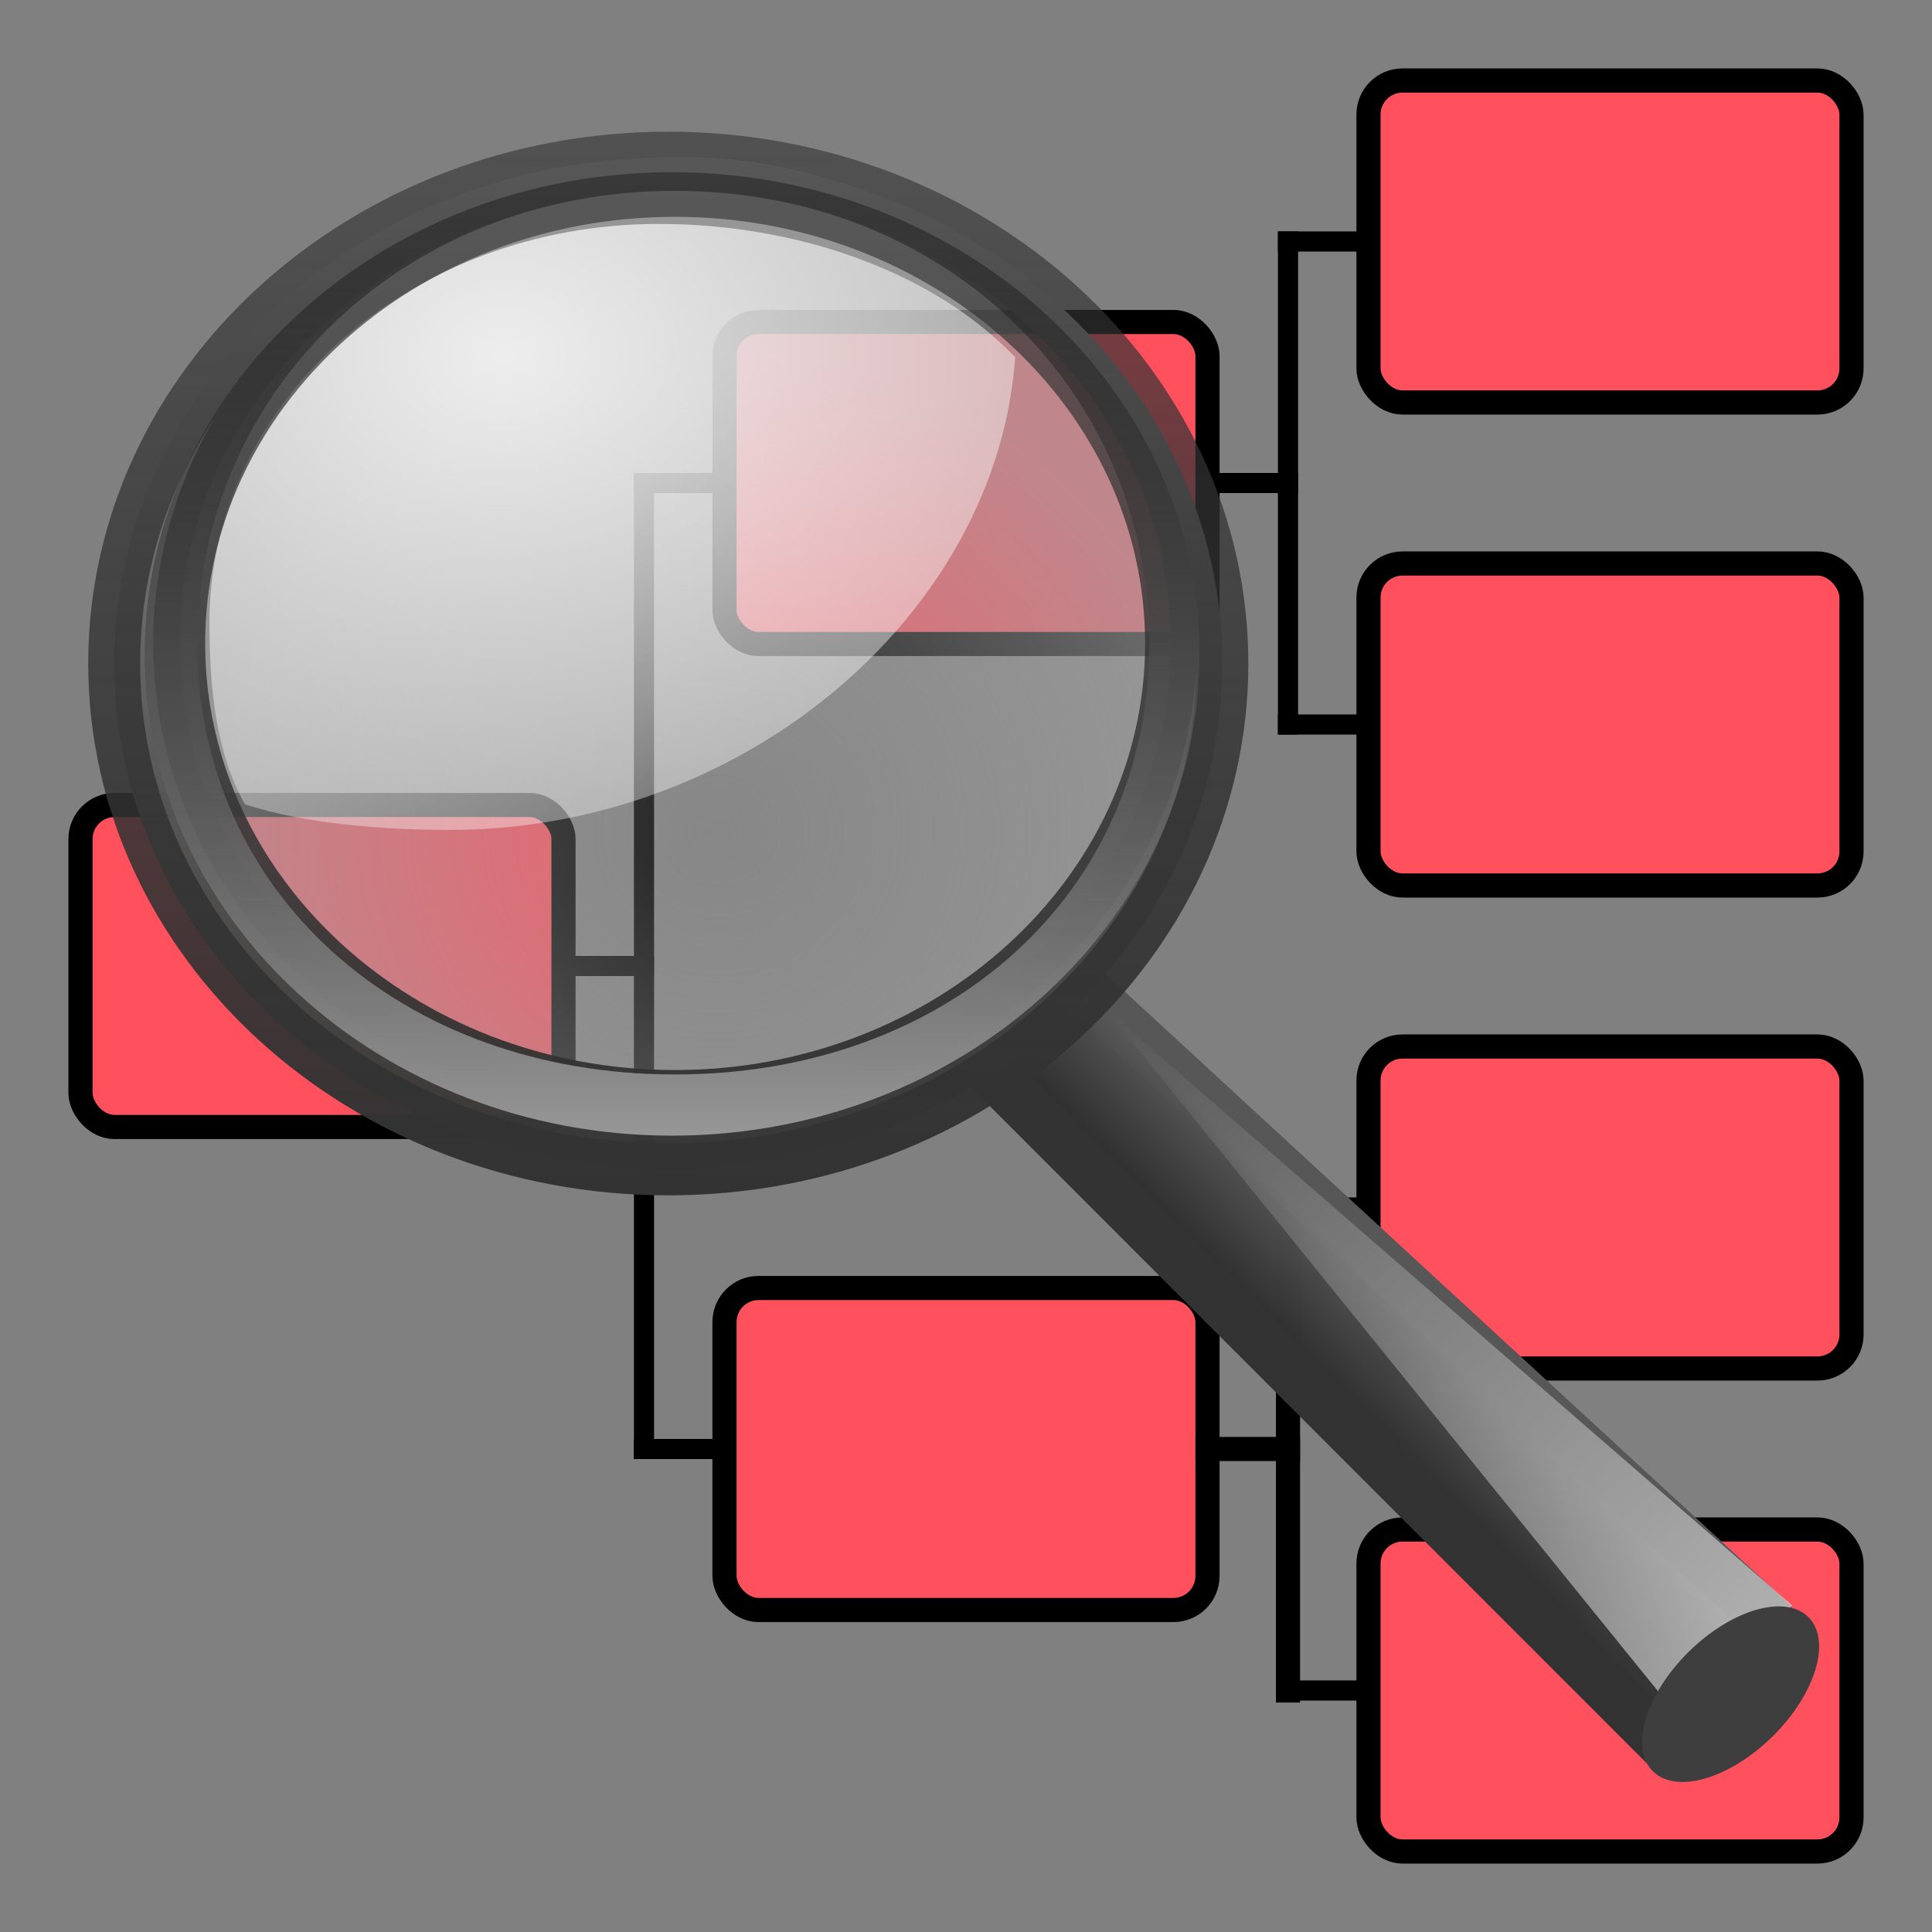<?xml version="1.0" encoding="UTF-8" standalone="no"?>
<!-- Created with Inkscape (http://www.inkscape.org/) -->

<svg
   xmlns:dc="http://purl.org/dc/elements/1.1/"
   xmlns:cc="http://creativecommons.org/ns#"
   xmlns:rdf="http://www.w3.org/1999/02/22-rdf-syntax-ns#"
   xmlns:svg="http://www.w3.org/2000/svg"
   xmlns="http://www.w3.org/2000/svg"
   xmlns:xlink="http://www.w3.org/1999/xlink"
   xmlns:sodipodi="http://sodipodi.sourceforge.net/DTD/sodipodi-0.dtd"
   xmlns:inkscape="http://www.inkscape.org/namespaces/inkscape"
   id="svg2"
   sodipodi:version="0.32"
   inkscape:version="0.47pre4 r22446"
   width="48"
   height="48"
   version="1.0"
   sodipodi:docname="icon_pedigree_detail.svg"
   inkscape:output_extension="org.inkscape.output.svg.inkscape"
   inkscape:export-filename="/home/timo/Bureaublad/Pigeon Planner/images/icon_pedigree_detail.png"
   inkscape:export-xdpi="60"
   inkscape:export-ydpi="60">
  <rect width="100%" height="100%" fill="#808080" stroke="none"/>
  <defs
     id="defs5">
    <inkscape:perspective
       sodipodi:type="inkscape:persp3d"
       inkscape:vp_x="0 : 526.18109 : 1"
       inkscape:vp_y="0 : 1000 : 0"
       inkscape:vp_z="744.09448 : 526.18109 : 1"
       inkscape:persp3d-origin="372.04724 : 350.78739 : 1"
       id="perspective9" />
    <inkscape:perspective
       id="perspective2867"
       inkscape:persp3d-origin="0.5 : 0.33333333 : 1"
       inkscape:vp_z="1 : 0.5 : 1"
       inkscape:vp_y="0 : 1000 : 0"
       inkscape:vp_x="0 : 0.5 : 1"
       sodipodi:type="inkscape:persp3d" />
    <radialGradient
       cx="62.625"
       cy="4.625"
       r="10.625"
       fx="62.625"
       fy="4.625"
       id="radialGradient2759"
       xlink:href="#linearGradient8838"
       gradientUnits="userSpaceOnUse"
       gradientTransform="matrix(1,0,0,0.341,0,3.047)" />
    <linearGradient
       id="linearGradient8838">
      <stop
         id="stop8840"
         style="stop-color:#7f7f7f;stop-opacity:1"
         offset="0" />
      <stop
         id="stop8842"
         style="stop-color:gray;stop-opacity:0"
         offset="1" />
    </linearGradient>
    <linearGradient
       x1="-172.653"
       y1="99.667"
       x2="-164.718"
       y2="91.973"
       id="linearGradient2780"
       xlink:href="#linearGradient11114-516"
       gradientUnits="userSpaceOnUse"
       gradientTransform="matrix(0.394,0,0,0.39,101.378,-4.239)" />
    <linearGradient
       id="linearGradient11114-516">
      <stop
         id="stop3372"
         style="stop-color:#242424;stop-opacity:0.992"
         offset="0" />
      <stop
         id="stop3374"
         style="stop-color:#656565;stop-opacity:1"
         offset="1" />
    </linearGradient>
    <linearGradient
       x1="32.893"
       y1="27.988"
       x2="31.364"
       y2="29.484"
       id="linearGradient2782"
       xlink:href="#linearGradient3277-442"
       gradientUnits="userSpaceOnUse"
       gradientTransform="matrix(1.011,0,0,1.001,-0.148,1.814)" />
    <linearGradient
       id="linearGradient3277-442">
      <stop
         id="stop3378"
         style="stop-color:#575757;stop-opacity:1"
         offset="0" />
      <stop
         id="stop3380"
         style="stop-color:#333;stop-opacity:1"
         offset="1" />
    </linearGradient>
    <linearGradient
       x1="277.573"
       y1="146.151"
       x2="201.871"
       y2="67.35"
       id="linearGradient2778"
       xlink:href="#linearGradient12093-170"
       gradientUnits="userSpaceOnUse"
       gradientTransform="matrix(0.394,0,0,0.39,-50.209,-0.473)" />
    <linearGradient
       id="linearGradient12093-170">
      <stop
         id="stop3384"
         style="stop-color:white;stop-opacity:1"
         offset="0" />
      <stop
         id="stop3386"
         style="stop-color:white;stop-opacity:0"
         offset="1" />
    </linearGradient>
    <radialGradient
       cx="18.241"
       cy="21.818"
       r="8.309"
       fx="18.241"
       fy="21.818"
       id="radialGradient2776"
       xlink:href="#linearGradient4454-600"
       gradientUnits="userSpaceOnUse" />
    <linearGradient
       id="linearGradient4454-600">
      <stop
         id="stop3408"
         style="stop-color:#a1a1a1;stop-opacity:0.208"
         offset="0" />
      <stop
         id="stop3410"
         style="stop-color:#a1a1a1;stop-opacity:0.678"
         offset="1" />
    </linearGradient>
    <radialGradient
       cx="15.414"
       cy="13.078"
       r="6.656"
       fx="15.414"
       fy="13.078"
       id="radialGradient2774"
       xlink:href="#linearGradient4467-402"
       gradientUnits="userSpaceOnUse"
       gradientTransform="matrix(3.071,0,0,2.363,-33.011,-21.345)" />
    <linearGradient
       id="linearGradient4467-402">
      <stop
         id="stop3390"
         style="stop-color:white;stop-opacity:1"
         offset="0" />
      <stop
         id="stop3392"
         style="stop-color:white;stop-opacity:0.248"
         offset="1" />
    </linearGradient>
    <linearGradient
       x1="173.096"
       y1="75.319"
       x2="173.096"
       y2="11.949"
       id="linearGradient2770"
       xlink:href="#linearGradient2300-465"
       gradientUnits="userSpaceOnUse"
       gradientTransform="matrix(0.404,0,0,0.4,-51.834,-0.333)" />
    <linearGradient
       id="linearGradient2300-465">
      <stop
         id="stop3396"
         style="stop-color:#343434;stop-opacity:0.976"
         offset="0" />
      <stop
         id="stop3398"
         style="stop-color:#929292;stop-opacity:1"
         offset="1" />
    </linearGradient>
    <linearGradient
       x1="41.542"
       y1="68.292"
       x2="41.485"
       y2="4.536"
       id="linearGradient2772"
       xlink:href="#linearGradient11104-770"
       gradientUnits="userSpaceOnUse"
       gradientTransform="matrix(0.404,0,0,0.4,0.54,2.676)" />
    <linearGradient
       id="linearGradient11104-770">
      <stop
         id="stop3402"
         style="stop-color:#333;stop-opacity:1"
         offset="0" />
      <stop
         id="stop3404"
         style="stop-color:#333;stop-opacity:0.612"
         offset="1" />
    </linearGradient>
    <linearGradient
       x1="173.096"
       y1="75.319"
       x2="173.096"
       y2="11.949"
       id="linearGradient2768"
       xlink:href="#linearGradient6209-717"
       gradientUnits="userSpaceOnUse"
       gradientTransform="matrix(0.385,0,0,0.381,-48.397,0.258)" />
    <linearGradient
       id="linearGradient6209-717">
      <stop
         id="stop3366"
         style="stop-color:#979797;stop-opacity:1"
         offset="0" />
      <stop
         id="stop3368"
         style="stop-color:black;stop-opacity:0.341"
         offset="1" />
    </linearGradient>
    <linearGradient
       y2="11.949"
       x2="173.096"
       y1="75.319"
       x1="173.096"
       gradientTransform="matrix(0.385,0,0,0.381,-48.397,0.258)"
       gradientUnits="userSpaceOnUse"
       id="linearGradient2916"
       xlink:href="#linearGradient6209-717"
       inkscape:collect="always" />
    <radialGradient
       inkscape:collect="always"
       xlink:href="#linearGradient8838"
       id="radialGradient2956"
       gradientUnits="userSpaceOnUse"
       gradientTransform="matrix(1,0,0,0.341,0,3.047)"
       cx="62.625"
       cy="4.625"
       fx="62.625"
       fy="4.625"
       r="10.625" />
    <linearGradient
       inkscape:collect="always"
       xlink:href="#linearGradient11114-516"
       id="linearGradient2958"
       gradientUnits="userSpaceOnUse"
       gradientTransform="matrix(0.394,0,0,0.39,101.378,-4.239)"
       x1="-172.653"
       y1="99.667"
       x2="-164.718"
       y2="91.973" />
    <linearGradient
       inkscape:collect="always"
       xlink:href="#linearGradient3277-442"
       id="linearGradient2960"
       gradientUnits="userSpaceOnUse"
       gradientTransform="matrix(1.011,0,0,1.001,-0.148,1.814)"
       x1="32.893"
       y1="27.988"
       x2="31.364"
       y2="29.484" />
    <linearGradient
       inkscape:collect="always"
       xlink:href="#linearGradient12093-170"
       id="linearGradient2962"
       gradientUnits="userSpaceOnUse"
       gradientTransform="matrix(0.394,0,0,0.39,-50.209,-0.473)"
       x1="277.573"
       y1="146.151"
       x2="201.871"
       y2="67.35" />
    <radialGradient
       inkscape:collect="always"
       xlink:href="#linearGradient4454-600"
       id="radialGradient2964"
       gradientUnits="userSpaceOnUse"
       cx="18.241"
       cy="21.818"
       fx="18.241"
       fy="21.818"
       r="8.309" />
    <radialGradient
       inkscape:collect="always"
       xlink:href="#linearGradient4467-402"
       id="radialGradient2966"
       gradientUnits="userSpaceOnUse"
       gradientTransform="matrix(3.071,0,0,2.363,-33.011,-21.345)"
       cx="15.414"
       cy="13.078"
       fx="15.414"
       fy="13.078"
       r="6.656" />
    <linearGradient
       inkscape:collect="always"
       xlink:href="#linearGradient2300-465"
       id="linearGradient2968"
       gradientUnits="userSpaceOnUse"
       gradientTransform="matrix(0.404,0,0,0.4,-51.834,-0.333)"
       x1="173.096"
       y1="75.319"
       x2="173.096"
       y2="11.949" />
    <linearGradient
       inkscape:collect="always"
       xlink:href="#linearGradient11104-770"
       id="linearGradient2970"
       gradientUnits="userSpaceOnUse"
       gradientTransform="matrix(0.404,0,0,0.4,0.54,2.676)"
       x1="41.542"
       y1="68.292"
       x2="41.485"
       y2="4.536" />
    <linearGradient
       inkscape:collect="always"
       xlink:href="#linearGradient6209-717"
       id="linearGradient2972"
       gradientUnits="userSpaceOnUse"
       gradientTransform="matrix(0.385,0,0,0.381,-48.397,0.258)"
       x1="173.096"
       y1="75.319"
       x2="173.096"
       y2="11.949" />
    <linearGradient
       inkscape:collect="always"
       xlink:href="#linearGradient6209-717"
       id="linearGradient2975"
       gradientUnits="userSpaceOnUse"
       gradientTransform="matrix(0.385,0,0,0.381,-6.205,-4.466)"
       x1="173.096"
       y1="75.319"
       x2="173.096"
       y2="11.949" />
    <linearGradient
       inkscape:collect="always"
       xlink:href="#linearGradient2300-465"
       id="linearGradient2978"
       gradientUnits="userSpaceOnUse"
       gradientTransform="matrix(0.404,0,0,0.4,-9.642,-5.057)"
       x1="173.096"
       y1="75.319"
       x2="173.096"
       y2="11.949" />
    <linearGradient
       inkscape:collect="always"
       xlink:href="#linearGradient11104-770"
       id="linearGradient2980"
       gradientUnits="userSpaceOnUse"
       gradientTransform="matrix(0.404,0,0,0.4,42.732,-2.049)"
       x1="41.542"
       y1="68.292"
       x2="41.485"
       y2="4.536" />
    <radialGradient
       inkscape:collect="always"
       xlink:href="#linearGradient4467-402"
       id="radialGradient2983"
       gradientUnits="userSpaceOnUse"
       gradientTransform="matrix(3.071,0,0,2.363,9.182,-26.07)"
       cx="15.414"
       cy="13.078"
       fx="15.414"
       fy="13.078"
       r="6.656" />
    <radialGradient
       inkscape:collect="always"
       xlink:href="#linearGradient4454-600"
       id="radialGradient2986"
       gradientUnits="userSpaceOnUse"
       cx="18.241"
       cy="21.818"
       fx="18.241"
       fy="21.818"
       r="8.309"
       gradientTransform="matrix(1.489,0,0,1.438,34.686,-14.728)" />
    <linearGradient
       inkscape:collect="always"
       xlink:href="#linearGradient12093-170"
       id="linearGradient2990"
       gradientUnits="userSpaceOnUse"
       gradientTransform="matrix(0.394,0,0,0.39,-8.017,-5.197)"
       x1="277.573"
       y1="146.151"
       x2="201.871"
       y2="67.35" />
    <linearGradient
       inkscape:collect="always"
       xlink:href="#linearGradient11114-516"
       id="linearGradient2993"
       gradientUnits="userSpaceOnUse"
       gradientTransform="matrix(0.394,0,0,0.39,143.57,-8.964)"
       x1="-172.653"
       y1="99.667"
       x2="-164.718"
       y2="91.973" />
    <linearGradient
       inkscape:collect="always"
       xlink:href="#linearGradient3277-442"
       id="linearGradient2995"
       gradientUnits="userSpaceOnUse"
       gradientTransform="matrix(1.011,0,0,1.001,42.045,-2.91)"
       x1="32.893"
       y1="27.988"
       x2="31.364"
       y2="29.484" />
    <radialGradient
       inkscape:collect="always"
       xlink:href="#linearGradient8838"
       id="radialGradient2998"
       gradientUnits="userSpaceOnUse"
       gradientTransform="matrix(2.15,0,0,0.567,-68.444,34.629)"
       cx="62.625"
       cy="4.625"
       fx="62.625"
       fy="4.625"
       r="10.625" />
    <linearGradient
       inkscape:collect="always"
       xlink:href="#linearGradient11114-516"
       id="linearGradient3009"
       gradientUnits="userSpaceOnUse"
       gradientTransform="matrix(0.394,0,0,0.39,143.57,-8.964)"
       x1="-172.653"
       y1="99.667"
       x2="-164.718"
       y2="91.973" />
    <linearGradient
       inkscape:collect="always"
       xlink:href="#linearGradient3277-442"
       id="linearGradient3011"
       gradientUnits="userSpaceOnUse"
       gradientTransform="matrix(1.011,0,0,1.001,42.045,-2.91)"
       x1="32.893"
       y1="27.988"
       x2="31.364"
       y2="29.484" />
    <linearGradient
       inkscape:collect="always"
       xlink:href="#linearGradient12093-170"
       id="linearGradient3013"
       gradientUnits="userSpaceOnUse"
       gradientTransform="matrix(0.394,0,0,0.39,-8.017,-5.197)"
       x1="277.573"
       y1="146.151"
       x2="201.871"
       y2="67.35" />
    <radialGradient
       inkscape:collect="always"
       xlink:href="#linearGradient4454-600"
       id="radialGradient3015"
       gradientUnits="userSpaceOnUse"
       gradientTransform="matrix(1.489,0,0,1.438,34.686,-14.728)"
       cx="18.241"
       cy="21.818"
       fx="18.241"
       fy="21.818"
       r="8.309" />
    <radialGradient
       inkscape:collect="always"
       xlink:href="#linearGradient4467-402"
       id="radialGradient3017"
       gradientUnits="userSpaceOnUse"
       gradientTransform="matrix(3.071,0,0,2.363,9.182,-26.07)"
       cx="15.414"
       cy="13.078"
       fx="15.414"
       fy="13.078"
       r="6.656" />
    <linearGradient
       inkscape:collect="always"
       xlink:href="#linearGradient2300-465"
       id="linearGradient3019"
       gradientUnits="userSpaceOnUse"
       gradientTransform="matrix(0.404,0,0,0.4,-9.642,-5.057)"
       x1="173.096"
       y1="75.319"
       x2="173.096"
       y2="11.949" />
    <linearGradient
       inkscape:collect="always"
       xlink:href="#linearGradient11104-770"
       id="linearGradient3021"
       gradientUnits="userSpaceOnUse"
       gradientTransform="matrix(0.404,0,0,0.4,42.732,-2.049)"
       x1="41.542"
       y1="68.292"
       x2="41.485"
       y2="4.536" />
    <linearGradient
       inkscape:collect="always"
       xlink:href="#linearGradient6209-717"
       id="linearGradient3023"
       gradientUnits="userSpaceOnUse"
       gradientTransform="matrix(0.385,0,0,0.381,-6.205,-4.466)"
       x1="173.096"
       y1="75.319"
       x2="173.096"
       y2="11.949" />
  </defs>
  <sodipodi:namedview
     inkscape:window-height="1116"
     inkscape:window-width="1918"
     inkscape:pageshadow="2"
     inkscape:pageopacity="0.0"
     guidetolerance="10.0"
     gridtolerance="10.0"
     objecttolerance="10.0"
     borderopacity="1.0"
     bordercolor="#666666"
     pagecolor="#ffffff"
     id="base"
     showgrid="true"
     inkscape:zoom="9.1642016"
     inkscape:cx="57.207973"
     inkscape:cy="17.368743"
     inkscape:window-x="0"
     inkscape:window-y="31"
     inkscape:current-layer="svg2"
     inkscape:window-maximized="0">
    <inkscape:grid
       type="xygrid"
       id="grid2382"
       visible="true"
       enabled="true"
       empspacing="4"
       snapvisiblegridlinesonly="true" />
  </sodipodi:namedview>
  <g
     id="g3025">
    <rect
       ry="0.846"
       rx="0.846"
       y="20"
       x="2"
       height="8"
       width="12"
       id="rect2384"
       style="opacity:1;fill:#ff505e;fill-opacity:1;stroke:#000000;stroke-width:0.6;stroke-linejoin:round;stroke-miterlimit:4;stroke-dasharray:none;stroke-opacity:1" />
    <rect
       style="opacity:1;fill:#ff505e;fill-opacity:1;stroke:#000000;stroke-width:0.6;stroke-linejoin:round;stroke-miterlimit:4;stroke-dasharray:none;stroke-opacity:1"
       id="rect3156"
       width="12"
       height="8"
       x="18"
       y="8"
       rx="0.846"
       ry="0.846" />
    <rect
       ry="0.846"
       rx="0.846"
       y="2"
       x="34"
       height="8"
       width="12"
       id="rect3158"
       style="opacity:1;fill:#ff505e;fill-opacity:1;stroke:#000000;stroke-width:0.6;stroke-linejoin:round;stroke-miterlimit:4;stroke-dasharray:none;stroke-opacity:1" />
    <rect
       style="opacity:1;fill:#ff505e;fill-opacity:1;stroke:#000000;stroke-width:0.6;stroke-linejoin:round;stroke-miterlimit:4;stroke-dasharray:none;stroke-opacity:1"
       id="rect3160"
       width="12"
       height="8"
       x="34"
       y="14"
       rx="0.846"
       ry="0.846" />
    <rect
       ry="0.846"
       rx="0.846"
       y="32"
       x="18"
       height="8"
       width="12"
       id="rect3162"
       style="opacity:1;fill:#ff505e;fill-opacity:1;stroke:#000000;stroke-width:0.6;stroke-linejoin:round;stroke-miterlimit:4;stroke-dasharray:none;stroke-opacity:1" />
    <rect
       style="opacity:1;fill:#ff505e;fill-opacity:1;stroke:#000000;stroke-width:0.6;stroke-linejoin:round;stroke-miterlimit:4;stroke-dasharray:none;stroke-opacity:1"
       id="rect3164"
       width="12"
       height="8"
       x="34"
       y="26"
       rx="0.846"
       ry="0.846" />
    <rect
       ry="0.846"
       rx="0.846"
       y="38"
       x="34"
       height="8"
       width="12"
       id="rect3166"
       style="opacity:1;fill:#ff505e;fill-opacity:1;stroke:#000000;stroke-width:0.6;stroke-linejoin:round;stroke-miterlimit:4;stroke-dasharray:none;stroke-opacity:1" />
    <path
       id="path3168"
       d="M 14,24 C 16,24 16,24 16,24"
       style="fill:none;fill-rule:evenodd;stroke:#000000;stroke-width:0.5;stroke-linecap:square;stroke-linejoin:miter;stroke-opacity:1;stroke-miterlimit:4;stroke-dasharray:none" />
    <path
       id="path3170"
       d="M 18,12 C 16,12 16,12 16,12"
       style="fill:none;fill-rule:evenodd;stroke:#000000;stroke-width:0.5;stroke-linecap:square;stroke-linejoin:miter;stroke-miterlimit:4;stroke-dasharray:none;stroke-opacity:1" />
    <path
       style="fill:none;fill-rule:evenodd;stroke:#000000;stroke-width:0.5;stroke-linecap:square;stroke-linejoin:miter;stroke-miterlimit:4;stroke-dasharray:none;stroke-opacity:1"
       d="M 16,36 C 18,36 18,36 18,36"
       id="path3172" />
    <path
       id="path3174"
       d="M 30,36 C 32,36 32,36 32,36"
       style="fill:none;fill-rule:evenodd;stroke:#000000;stroke-width:0.599;stroke-linecap:square;stroke-linejoin:miter;stroke-miterlimit:4;stroke-dasharray:none;stroke-opacity:1" />
    <path
       id="path3176"
       d="M 32,30 C 34,30 34,30 34,30"
       style="fill:none;fill-rule:evenodd;stroke:#000000;stroke-width:0.5;stroke-linecap:square;stroke-linejoin:miter;stroke-miterlimit:4;stroke-dasharray:none;stroke-opacity:1" />
    <path
       id="path3178"
       d="M 32,42 C 34,42 34,42 34,42"
       style="fill:none;fill-rule:evenodd;stroke:#000000;stroke-width:0.5;stroke-linecap:square;stroke-linejoin:miter;stroke-miterlimit:4;stroke-dasharray:none;stroke-opacity:1" />
    <path
       id="path3180"
       d="M 30,12 C 32,12 32,12 32,12"
       style="fill:none;fill-rule:evenodd;stroke:#000000;stroke-width:0.5;stroke-linecap:square;stroke-linejoin:miter;stroke-miterlimit:4;stroke-dasharray:none;stroke-opacity:1" />
    <path
       id="path3182"
       d="M 32,18 C 34,18 34,18 34,18"
       style="fill:none;fill-rule:evenodd;stroke:#000000;stroke-width:0.5;stroke-linecap:square;stroke-linejoin:miter;stroke-miterlimit:4;stroke-dasharray:none;stroke-opacity:1" />
    <path
       id="path3184"
       d="M 32,6 C 34,6 34,6 34,6"
       style="fill:none;fill-rule:evenodd;stroke:#000000;stroke-width:0.5;stroke-linecap:square;stroke-linejoin:miter;stroke-miterlimit:4;stroke-dasharray:none;stroke-opacity:1" />
    <path
       id="path3186"
       d="M 16,12 C 16,36 16,36 16,36"
       style="fill:none;fill-rule:evenodd;stroke:#000000;stroke-width:0.5;stroke-linecap:square;stroke-linejoin:miter;stroke-opacity:1;stroke-miterlimit:4;stroke-dasharray:none" />
    <path
       id="path3188"
       d="M 32,6 C 32,18 32,18 32,18"
       style="fill:none;fill-rule:evenodd;stroke:#000000;stroke-width:0.5;stroke-linecap:square;stroke-linejoin:round;stroke-opacity:1;stroke-miterlimit:4;stroke-dasharray:none" />
    <path
       style="fill:none;fill-rule:evenodd;stroke:#000000;stroke-width:0.599;stroke-linecap:square;stroke-linejoin:round;stroke-miterlimit:4;stroke-dasharray:none;stroke-opacity:1"
       d="M 32,30 C 32,42 32,42 32,42"
       id="path3190" />
  </g>
  <g
     id="g3000"
     transform="translate(-44,4)">
    <path
       d="m 70.376,20.047 17.601,16.219 -2.44,3.278 L 68,22 70.376,20.047 z"
       id="path11112"
       style="fill:url(#linearGradient3009);fill-opacity:1;fill-rule:evenodd;stroke:url(#linearGradient3011);stroke-width:1.258;stroke-linecap:round;stroke-linejoin:round;stroke-miterlimit:4;stroke-opacity:1;stroke-dasharray:none;display:inline" />
    <path
       d="M 85.567,38.48 71.451,21.053 88.53,35.892 85.567,38.48 z"
       id="path11122"
       style="fill:url(#linearGradient3013);fill-opacity:1;fill-rule:evenodd;stroke:none;display:inline" />
    <path
       d="m 88.798,36.071 a 1.48,2.72 45.438 1 1 -3.603,4.04 1.48,2.72 45.438 1 1 3.603,-4.04 z"
       id="path13082"
       style="fill:#3e3e3e;fill-opacity:1;stroke:none;display:inline" />
    <path
       d="m 73.246,11.851 a 12.371,11.951 0 1 1 -24.742,0 12.371,11.951 0 1 1 24.742,0 z"
       id="path4452"
       style="fill:url(#radialGradient3015);fill-opacity:1;fill-rule:evenodd;stroke:none;stroke-width:0.882;marker:none;visibility:visible;display:inline" />
    <path
       d="m 60.366,1.563 c -6.168,0 -11.162,4.424 -11.162,9.888 0,1.578 0.138,3.208 0.881,4.532 1.483,0.484 3.418,0.636 5.091,0.636 7.309,0 13.595,-5.368 14.046,-11.742 C 67.171,2.731 63.786,1.563 60.366,1.563 z"
       id="path4462"
       style="opacity:0.834;fill:url(#radialGradient3017);fill-opacity:1;fill-rule:evenodd;stroke:none;stroke-width:1;marker:none;visibility:visible;display:inline;overflow:visible" />
    <path
       d="m 60.603,-0.083 c -7.598,0 -13.766,5.632 -13.766,12.568 0,6.936 6.168,12.568 13.766,12.568 7.598,0 13.766,-5.632 13.766,-12.568 0,-6.936 -6.168,-12.568 -13.766,-12.568 z m 0.164,0.825 c 6.8,0 12.328,5.036 12.328,11.244 0,6.208 -5.528,11.244 -12.328,11.244 -6.8,1e-6 -12.315,-5.036 -12.315,-11.244 0,-6.208 5.515,-11.244 12.315,-11.244 z"
       id="path2298"
       style="fill:url(#linearGradient3019);fill-opacity:1;stroke:url(#linearGradient3021);stroke-width:1.29;stroke-linecap:round;stroke-linejoin:round;stroke-miterlimit:4;stroke-opacity:1;stroke-dasharray:none;display:inline" />
    <path
       d="m 60.692,0.279 c -7.236,0 -13.097,5.363 -13.097,11.968 0,6.606 5.862,11.968 13.097,11.968 7.236,0 13.11,-5.363 13.11,-11.968 0,-6.606 -5.874,-11.968 -13.11,-11.968 z m 0.076,0.462 c 6.8,0 11.788,5.036 11.788,11.244 0,6.208 -4.988,10.71 -11.788,10.71 -6.8,1e-6 -11.866,-4.502 -11.866,-10.71 0,-6.208 5.066,-11.244 11.866,-11.244 z"
       id="path4267"
       style="fill:url(#linearGradient3023);fill-opacity:1;stroke:none;display:inline" />
  </g>
</svg>
